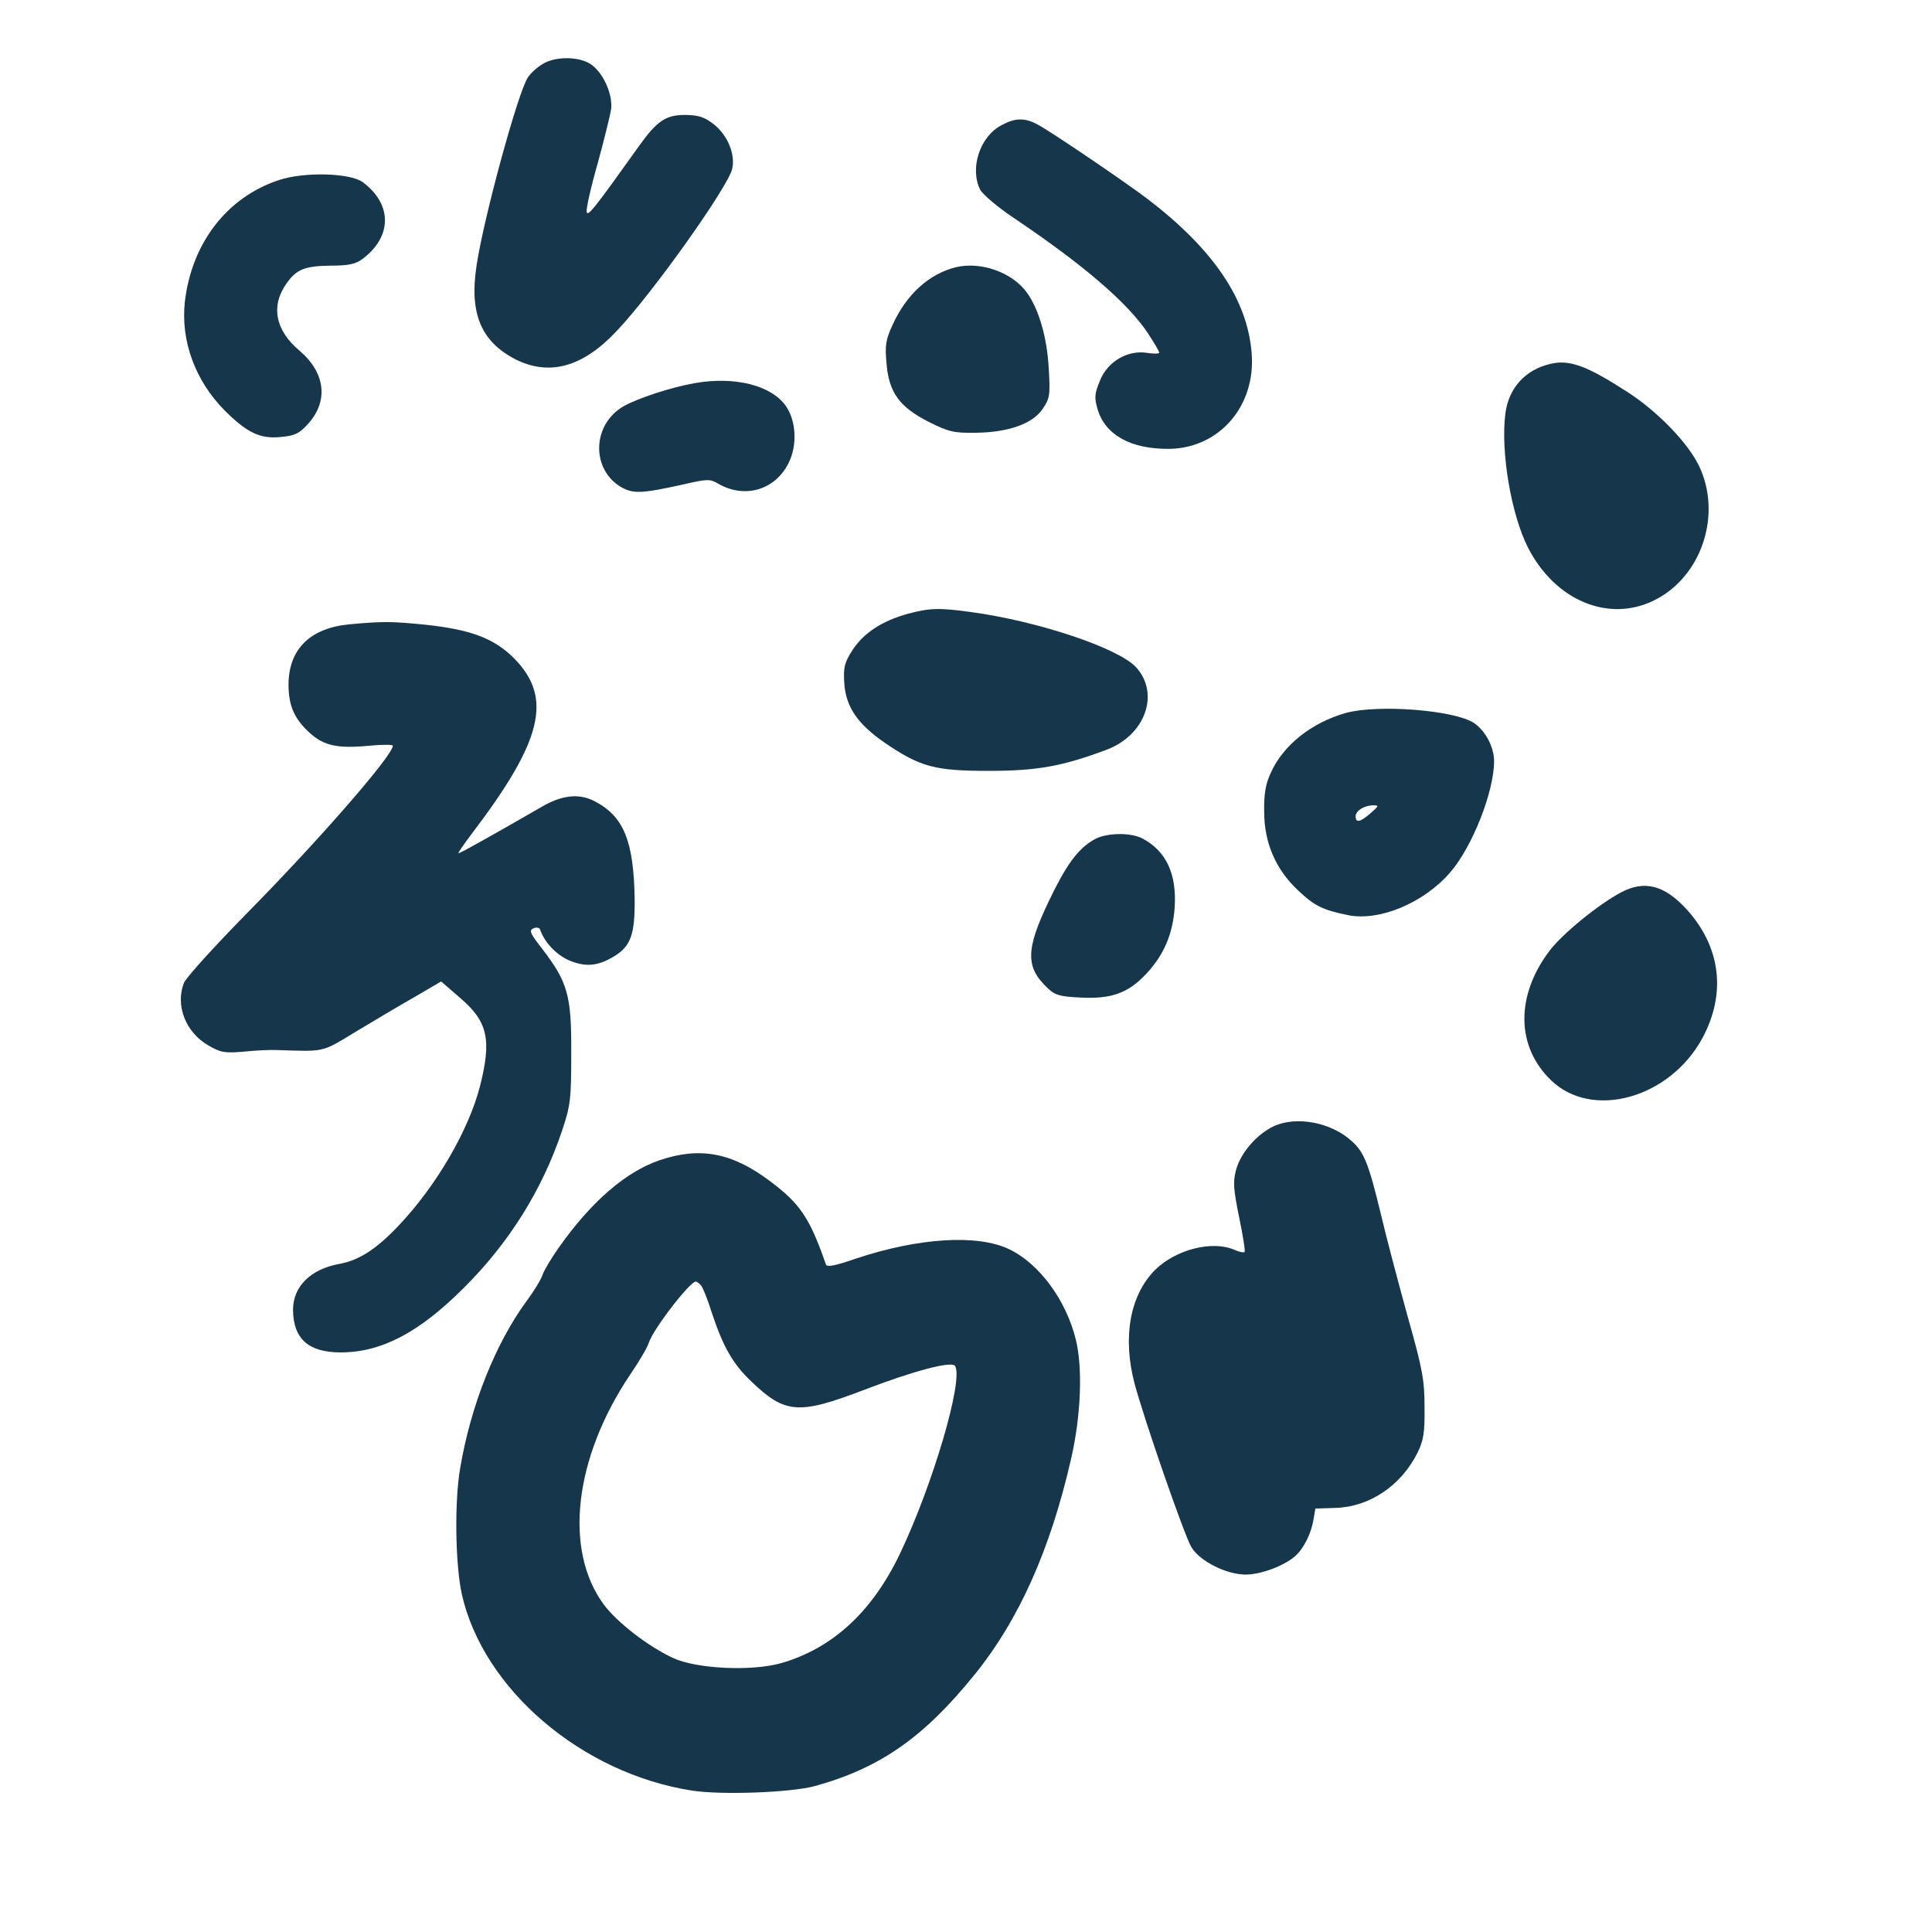 <?xml version="1.0" standalone="no"?>
<!DOCTYPE svg PUBLIC "-//W3C//DTD SVG 20010904//EN"
 "http://www.w3.org/TR/2001/REC-SVG-20010904/DTD/svg10.dtd">
<svg version="1.0" xmlns="http://www.w3.org/2000/svg"
 width="600pt" height="600pt" viewBox="0 0 600 600"
 preserveAspectRatio="xMidYMid meet">
<g transform="translate(0,600) scale(0.1,-0.1)"
fill="#16364b" stroke="none">
<path d="M1685 5801 c-17 -10 -38 -29 -46 -42 -31 -48 -137 -436 -159 -584
-23 -148 14 -236 121 -291 106 -53 210 -24 316 90 113 120 345 447 357 502 10
45 -14 103 -56 137 -29 23 -47 29 -86 30 -64 1 -91 -17 -150 -100 -137 -192
-157 -217 -160 -201 -2 10 13 77 34 150 20 73 39 150 42 170 5 48 -27 117 -67
141 -38 22 -108 22 -146 -2z"/>
<path d="M3110 5611 c-67 -35 -99 -134 -66 -200 8 -15 54 -54 103 -87 216
-145 355 -264 418 -359 19 -29 35 -56 35 -60 0 -4 -17 -4 -37 -1 -60 10 -123
-26 -147 -86 -17 -42 -18 -52 -7 -90 24 -79 103 -123 222 -122 156 2 270 134
256 298 -13 166 -119 322 -323 478 -77 58 -304 212 -343 232 -39 21 -69 20
-111 -3z"/>
<path d="M867 5441 c-162 -53 -272 -196 -293 -379 -13 -120 32 -244 123 -336
70 -70 111 -90 176 -83 42 4 56 10 83 40 65 71 55 159 -26 228 -75 63 -90 139
-40 209 31 44 57 54 137 55 56 0 78 5 99 21 92 69 93 169 1 238 -39 29 -181
33 -260 7z"/>
<path d="M2968 5170 c-83 -21 -153 -84 -196 -179 -21 -45 -24 -63 -19 -118 7
-91 40 -137 131 -183 62 -31 78 -35 145 -34 103 1 178 28 209 74 22 32 24 43
19 125 -5 95 -30 183 -67 235 -45 64 -144 99 -222 80z"/>
<path d="M4815 4870 c-78 -18 -130 -75 -140 -155 -15 -118 18 -312 70 -415 84
-165 251 -235 393 -164 147 73 211 267 138 418 -35 72 -130 170 -224 230 -124
80 -178 100 -237 86z"/>
<path d="M2157 4810 c-74 -13 -177 -47 -221 -72 -96 -56 -101 -192 -10 -249
39 -23 63 -23 198 7 74 17 81 17 108 1 81 -46 174 -19 216 63 29 56 25 133 -8
180 -46 64 -160 92 -283 70z"/>
<path d="M2820 4094 c-80 -22 -137 -59 -172 -112 -26 -41 -29 -54 -26 -104 5
-74 42 -127 126 -185 110 -75 156 -87 322 -87 151 0 228 14 365 65 122 45 168
175 93 257 -56 60 -305 143 -511 171 -100 14 -129 13 -197 -5z"/>
<path d="M1084 4061 c-123 -12 -189 -79 -188 -191 1 -65 20 -105 68 -148 43
-38 85 -47 182 -38 41 4 74 4 74 0 0 -30 -231 -295 -452 -519 -103 -105 -192
-203 -197 -218 -27 -70 6 -153 75 -193 39 -23 51 -25 111 -20 38 4 84 6 103 5
151 -5 138 -8 245 57 55 33 137 82 183 108 l82 48 60 -52 c85 -73 97 -129 61
-272 -35 -137 -135 -309 -250 -431 -71 -76 -126 -111 -186 -122 -90 -16 -145
-70 -145 -143 1 -90 48 -132 148 -132 126 0 243 61 382 200 142 141 245 307
306 490 26 78 28 97 28 240 1 179 -11 220 -90 323 -38 49 -42 58 -27 64 9 4
18 2 20 -3 13 -39 49 -78 89 -96 52 -22 90 -19 141 12 52 31 65 69 64 178 -3
181 -34 257 -125 304 -48 25 -102 19 -166 -19 -149 -86 -251 -143 -256 -143
-3 0 15 26 39 58 222 291 255 425 133 548 -62 62 -135 89 -276 104 -103 10
-128 11 -236 1z"/>
<path d="M4180 3786 c-106 -30 -194 -99 -233 -185 -16 -34 -22 -65 -21 -121 0
-98 36 -180 105 -245 52 -49 77 -61 155 -77 98 -20 236 38 318 133 69 80 136
251 136 345 0 44 -27 95 -63 119 -62 40 -297 58 -397 31z m77 -311 c-32 -28
-47 -32 -47 -10 0 17 27 34 55 34 18 0 17 -2 -8 -24z"/>
<path d="M3395 3391 c-49 -29 -85 -79 -138 -190 -72 -151 -73 -205 -2 -271 22
-21 38 -25 101 -28 96 -5 148 14 204 74 55 59 82 123 88 205 7 104 -26 176
-100 215 -38 20 -117 18 -153 -5z"/>
<path d="M5035 3229 c-70 -37 -182 -128 -223 -182 -105 -139 -104 -296 4 -401
128 -125 371 -57 472 132 74 139 55 283 -51 399 -68 74 -130 90 -202 52z"/>
<path d="M3955 2502 c-52 -25 -101 -81 -116 -134 -10 -37 -9 -59 9 -147 12
-58 20 -107 17 -109 -3 -3 -16 0 -30 6 -69 31 -183 2 -248 -62 -78 -79 -101
-208 -64 -351 30 -113 156 -476 177 -510 27 -44 109 -85 169 -85 47 0 121 28
154 58 26 23 49 70 56 112 l6 35 62 2 c106 3 204 69 255 171 19 39 23 62 22
142 0 83 -6 118 -52 280 -28 102 -67 248 -85 325 -36 149 -51 188 -89 221 -64
59 -173 79 -243 46z"/>
<path d="M2049 2397 c-106 -36 -213 -129 -314 -272 -23 -33 -46 -71 -50 -84
-4 -13 -26 -50 -50 -82 -96 -131 -173 -323 -206 -519 -18 -104 -15 -298 5
-390 66 -296 373 -558 716 -611 93 -14 305 -6 380 14 203 56 339 151 498 348
136 168 234 387 298 667 31 134 37 283 15 372 -30 122 -113 235 -206 280 -99
48 -283 36 -478 -29 -63 -22 -89 -27 -92 -18 -50 144 -80 189 -174 259 -118
89 -218 107 -342 65z m128 -389 c6 -7 21 -44 33 -83 35 -106 65 -160 123 -215
105 -101 147 -104 349 -27 156 60 274 91 284 75 27 -43 -69 -369 -171 -583
-86 -180 -209 -294 -369 -340 -91 -26 -263 -18 -336 16 -79 37 -174 111 -215
166 -125 170 -92 455 82 714 28 41 54 85 58 99 12 40 127 190 146 190 3 0 11
-6 16 -12z"/>
</g>
</svg>
